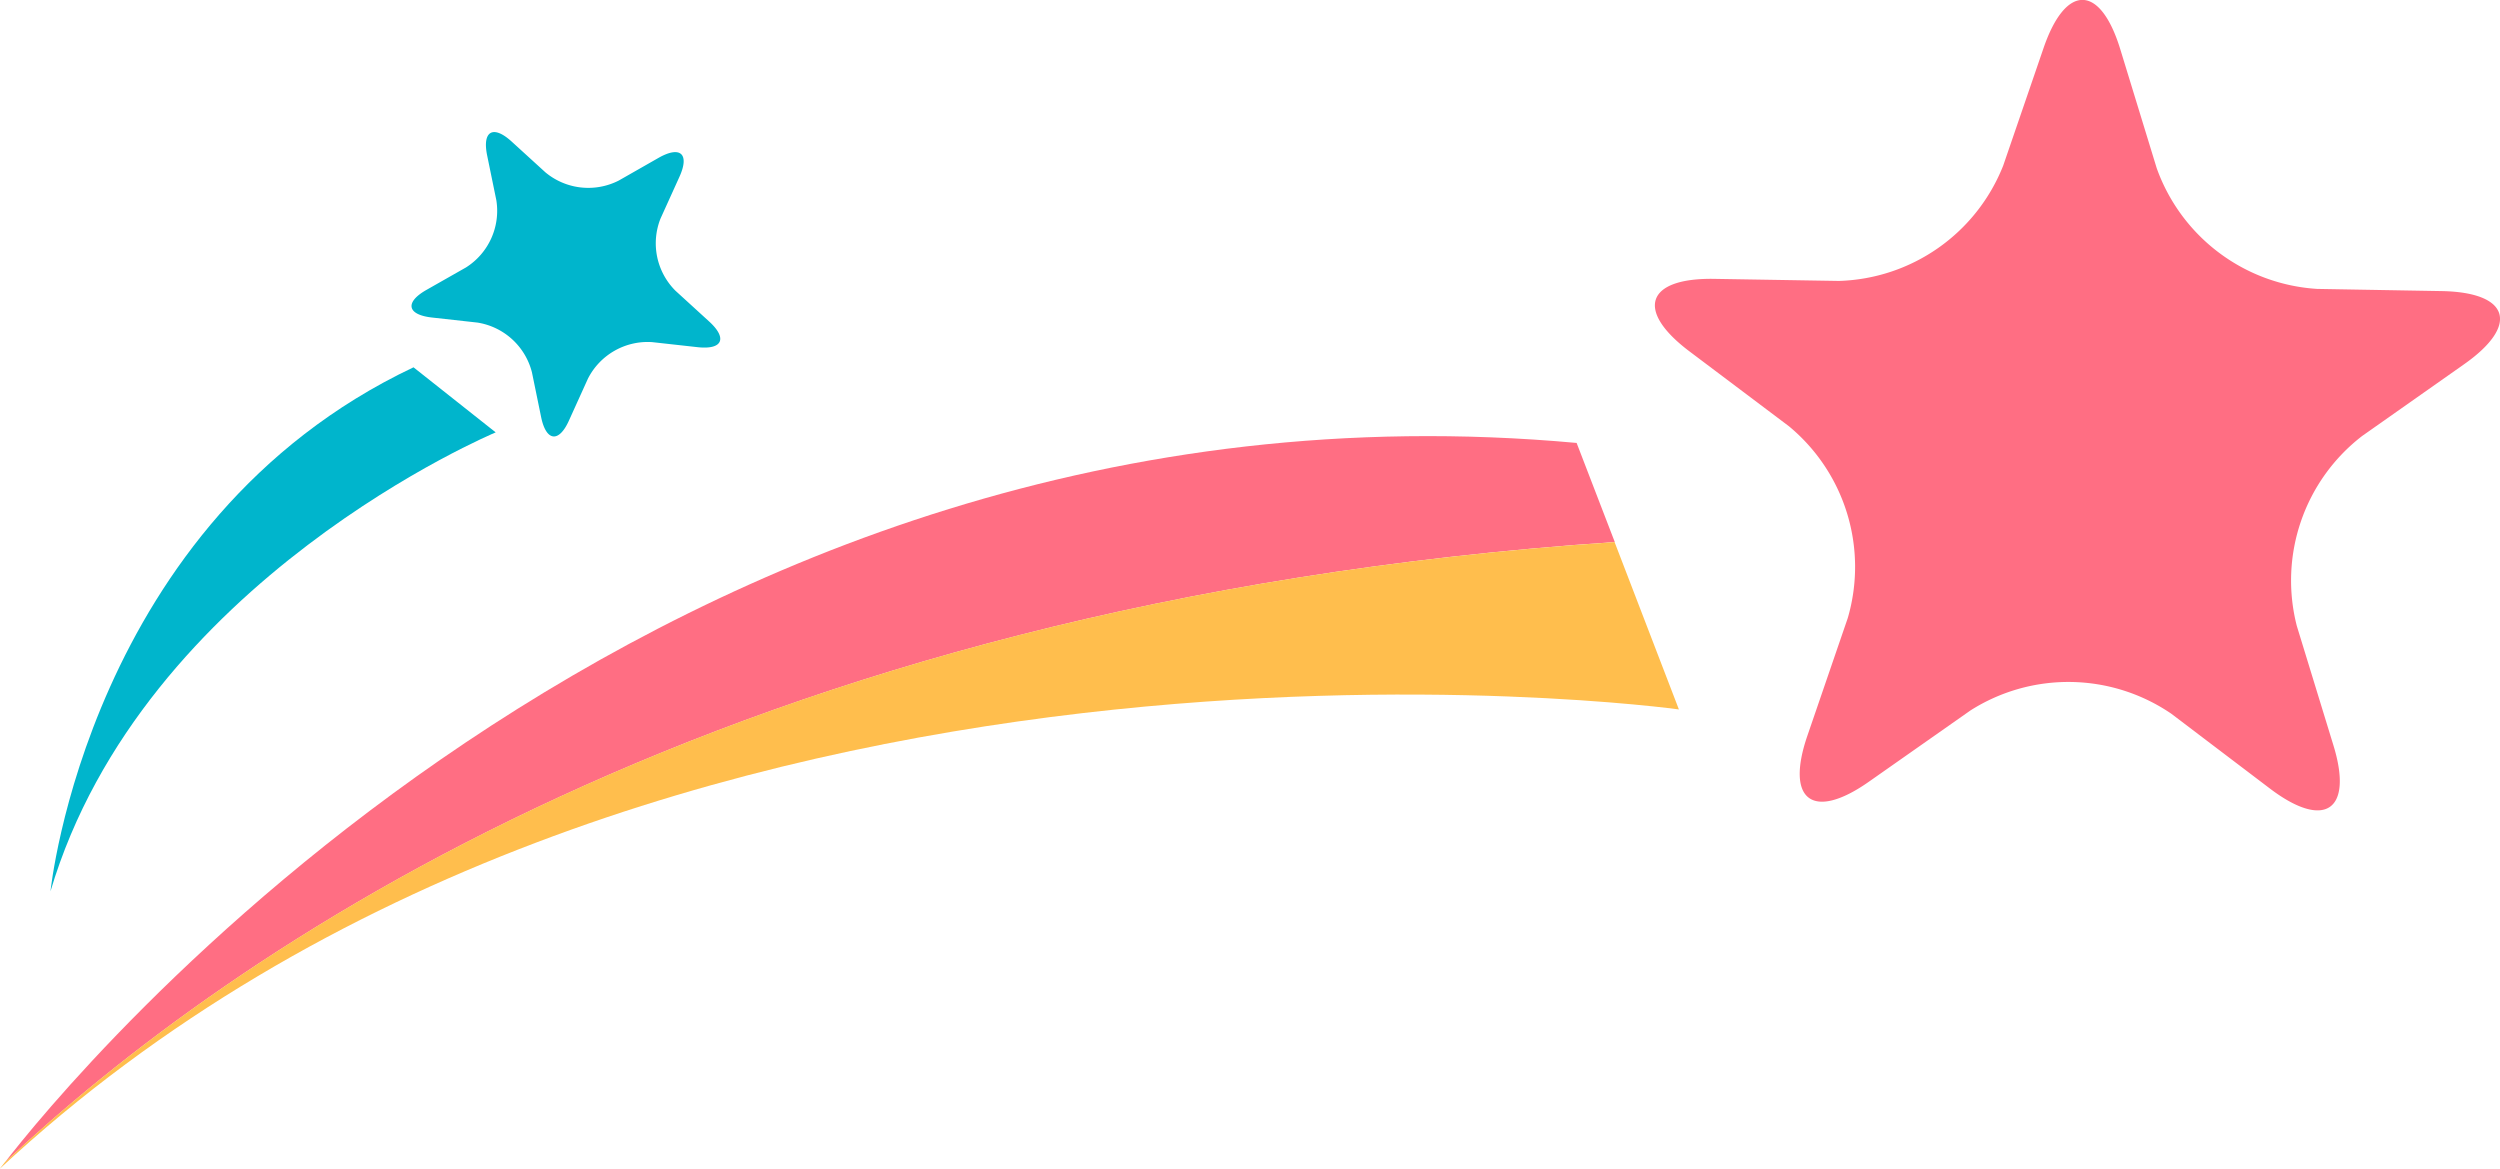<svg xmlns="http://www.w3.org/2000/svg" width="49.522" height="23.152" viewBox="0 0 49.522 23.152">
  <g id="그룹_1080" data-name="그룹 1080" transform="translate(-1240 -561)">
    <g id="그룹_1067" data-name="그룹 1067" transform="translate(255.683 357.638)">
      <path id="패스_2183" data-name="패스 2183" d="M1102.051,209.128c1.352.023,1.552.676.445,1.452L1100.478,212a3.616,3.616,0,0,0-1.292,3.761l.723,2.358c.4,1.292-.164,1.685-1.244.872L1096.7,217.5a3.617,3.617,0,0,0-3.977-.066l-2.018,1.416c-1.107.776-1.653.366-1.214-.914l.8-2.331a3.615,3.615,0,0,0-1.166-3.8l-1.969-1.482c-1.081-.813-.859-1.46.493-1.437l2.465.041a3.616,3.616,0,0,0,3.256-2.284l.8-2.331c.439-1.279,1.123-1.267,1.519.025l.722,2.357a3.616,3.616,0,0,0,3.178,2.391Z" transform="translate(-69.372)" fill="#ff6e83"/>
      <g id="그룹_1066" data-name="그룹 1066" transform="translate(984.317 212.001)">
        <path id="패스_2184" data-name="패스 2184" d="M1015.754,230.418c-18.333-1.674-29.973,12.748-31.133,14.25,4.389-4.121,14.309-11.1,31.889-12.287Z" transform="translate(-984.523 -230.283)" fill="#ff6e83"/>
        <path id="패스_2185" data-name="패스 2185" d="M1016.3,236.824c-17.58,1.183-27.5,8.166-31.889,12.287l-.1.128c12.842-11.938,33.263-9.1,33.263-9.1Z" transform="translate(-984.317 -234.725)" fill="#ffbe4d"/>
      </g>
    </g>
    <g id="그룹_1068" data-name="그룹 1068" transform="translate(266.154 429.104)">
      <path id="패스_2186" data-name="패스 2186" d="M982.037,174.088l1.628,1.289s-6.987,2.917-8.819,9.091C974.846,184.467,975.592,177.141,982.037,174.088Z" transform="translate(0 -34.916)" fill="#00b5cc"/>
      <path id="패스_2187" data-name="패스 2187" d="M1040.436,135.022c.432-.245.617-.076.412.376l-.374.825a1.327,1.327,0,0,0,.294,1.431l.669.611c.367.335.263.563-.231.508l-.9-.1a1.328,1.328,0,0,0-1.27.722l-.374.825c-.2.452-.454.424-.554-.062l-.182-.887a1.328,1.328,0,0,0-1.079-.985l-.9-.1c-.494-.055-.544-.3-.113-.546l.787-.447a1.328,1.328,0,0,0,.6-1.33l-.182-.887c-.1-.486.119-.61.485-.276l.669.61a1.328,1.328,0,0,0,1.452.163Z" transform="translate(-53.543)" fill="#00b5cc"/>
    </g>
  </g>
</svg>
